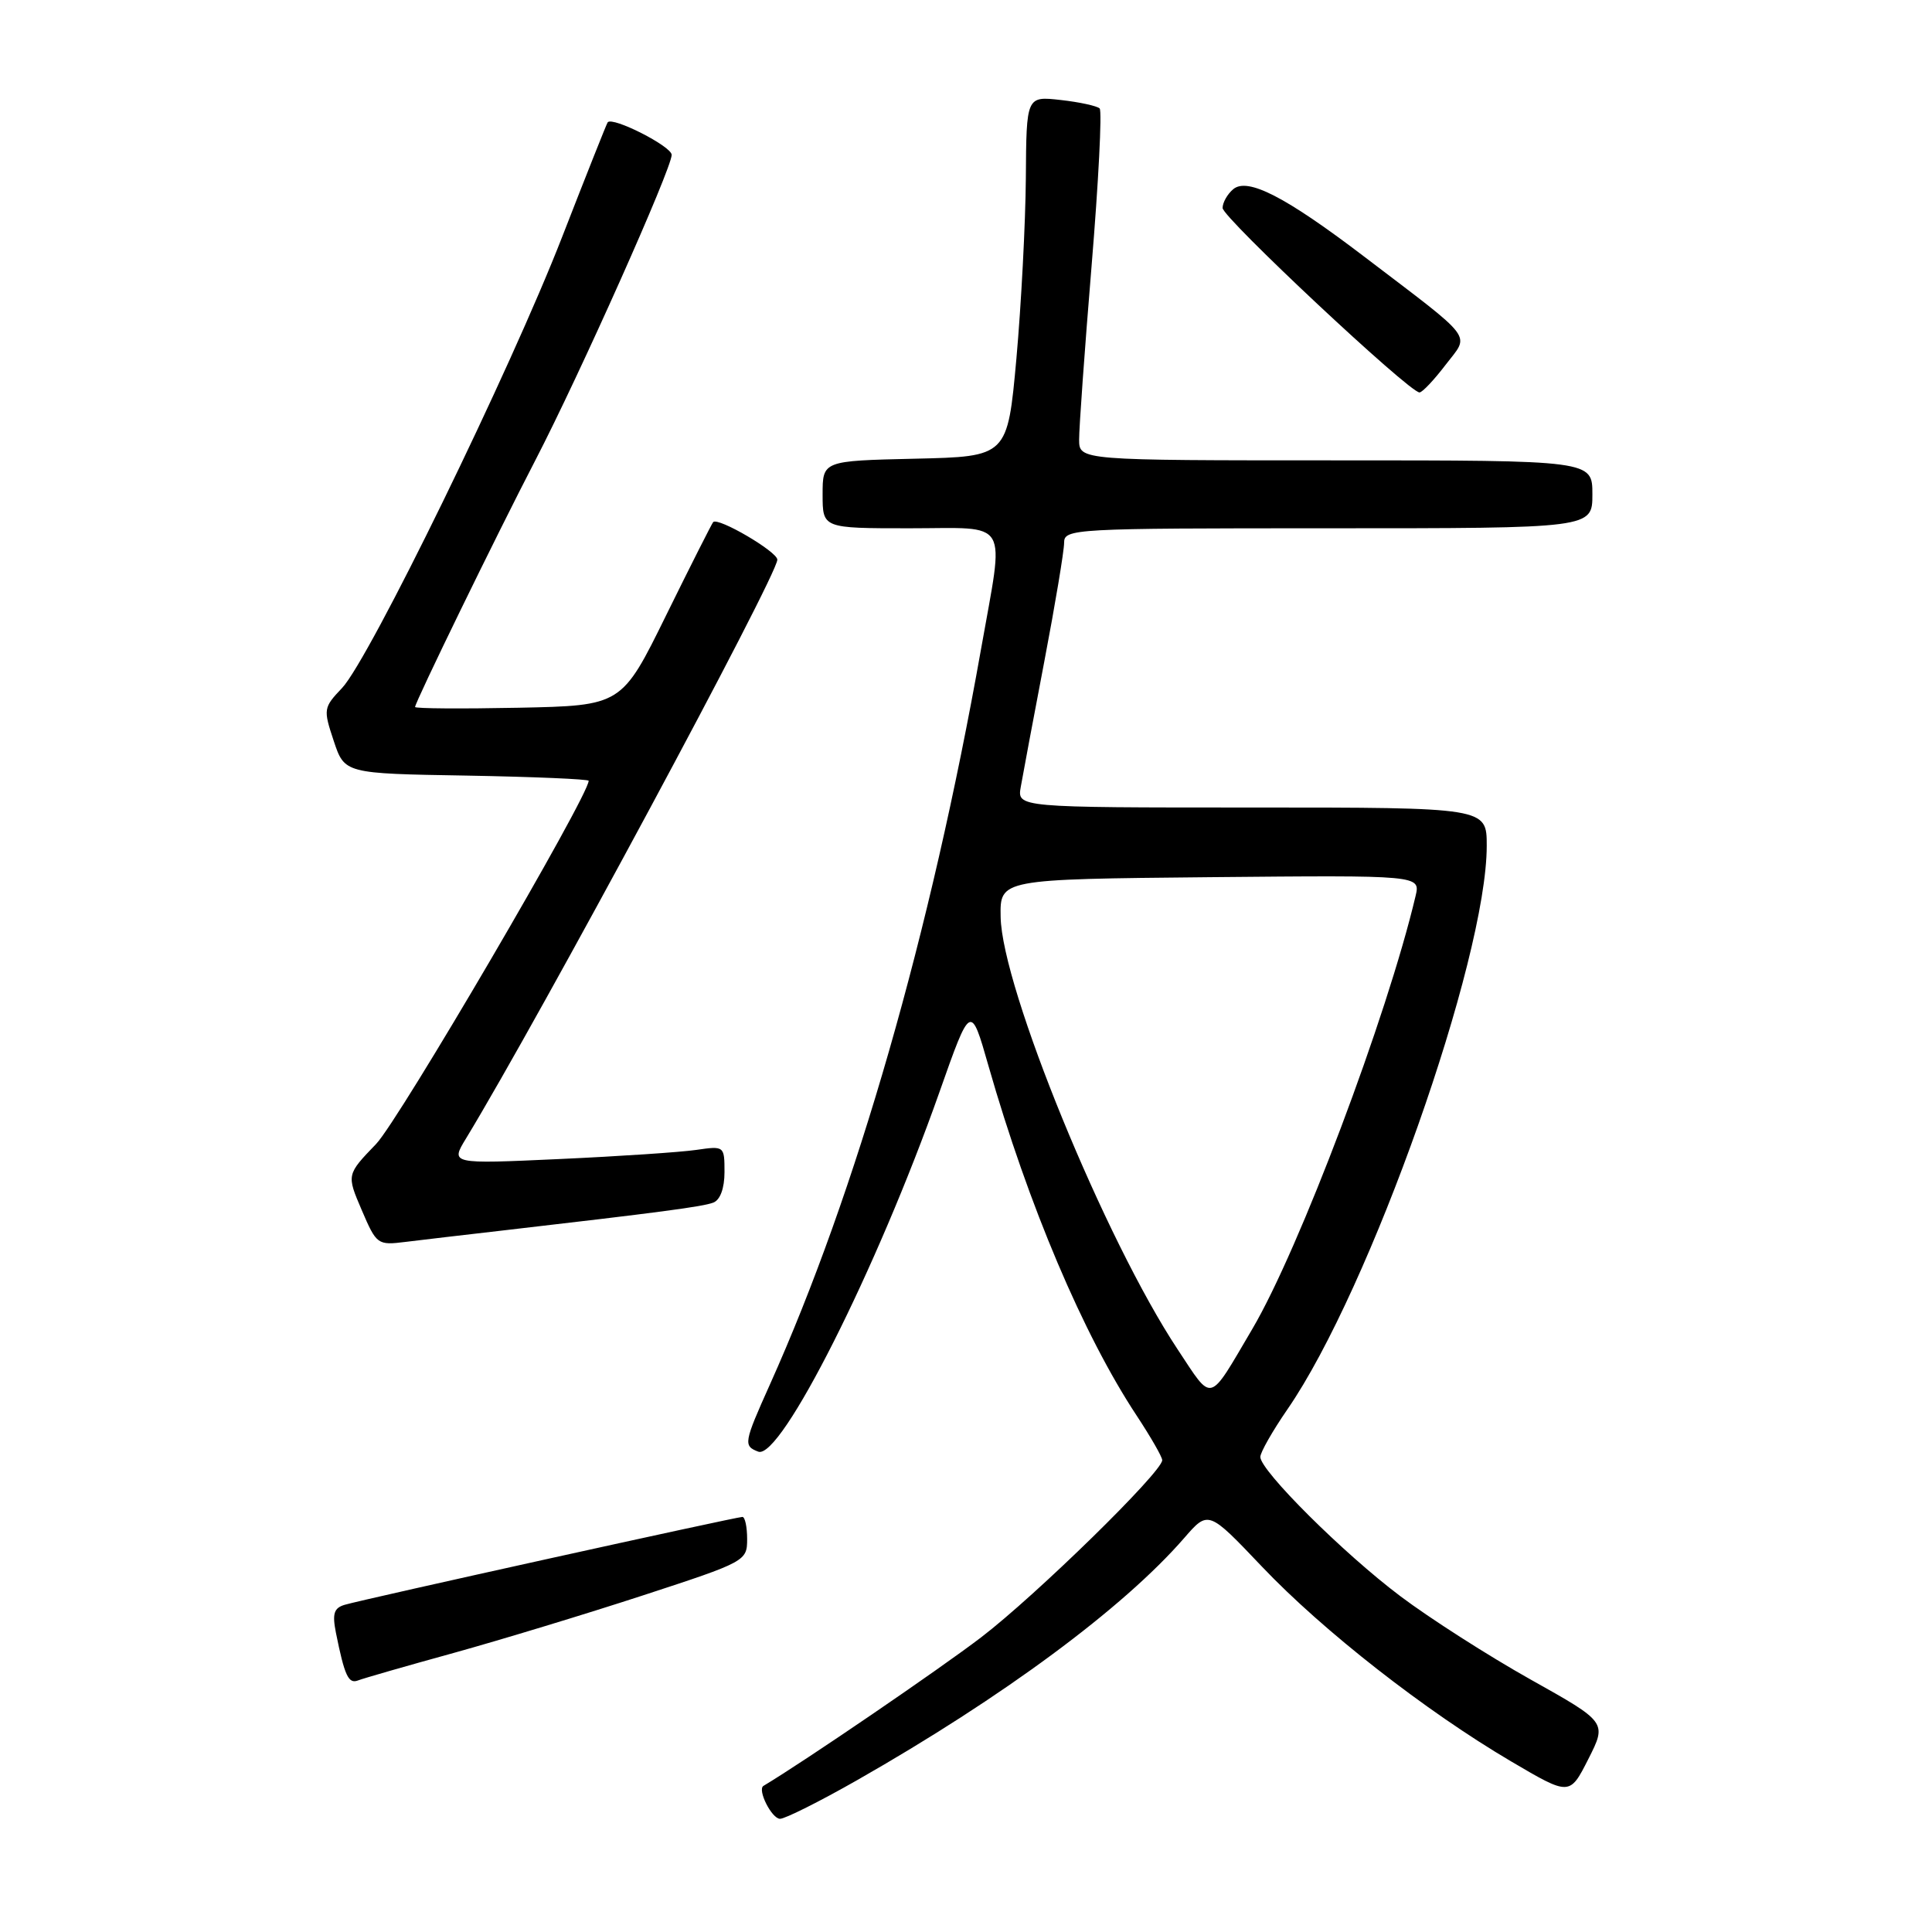 <?xml version="1.0" encoding="UTF-8" standalone="no"?>
<!DOCTYPE svg PUBLIC "-//W3C//DTD SVG 1.1//EN" "http://www.w3.org/Graphics/SVG/1.1/DTD/svg11.dtd" >
<svg xmlns="http://www.w3.org/2000/svg" xmlns:xlink="http://www.w3.org/1999/xlink" version="1.1" viewBox="0 0 256 256">
 <g >
 <path fill="currentColor"
d=" M 113.54 235.90 C 132.91 224.87 148.84 213.08 156.90 203.81 C 160.11 200.11 160.11 200.11 167.20 207.57 C 175.29 216.09 188.92 226.74 200.24 233.40 C 207.99 237.96 207.99 237.96 210.46 233.09 C 212.93 228.21 212.93 228.21 202.77 222.52 C 197.19 219.39 189.44 214.43 185.55 211.50 C 178.02 205.84 167.00 194.87 167.00 193.05 C 167.00 192.45 168.62 189.60 170.60 186.73 C 181.54 170.87 197.00 127.14 197.00 112.07 C 197.00 107.00 197.00 107.00 165.89 107.00 C 134.77 107.00 134.77 107.00 135.26 104.25 C 135.52 102.74 136.92 95.28 138.37 87.68 C 139.82 80.08 141.00 73.00 141.00 71.93 C 141.00 70.06 142.07 70.00 176.00 70.00 C 211.00 70.00 211.00 70.00 211.00 65.50 C 211.00 61.00 211.00 61.00 177.00 61.00 C 143.00 61.00 143.00 61.00 142.99 58.25 C 142.98 56.74 143.72 46.38 144.64 35.24 C 145.56 24.10 146.04 14.71 145.71 14.37 C 145.37 14.04 143.05 13.53 140.55 13.25 C 136.00 12.74 136.00 12.74 135.93 23.62 C 135.88 29.60 135.32 40.35 134.68 47.50 C 133.50 60.50 133.50 60.50 121.25 60.78 C 109.00 61.06 109.00 61.06 109.00 65.53 C 109.00 70.00 109.00 70.00 120.50 70.00 C 134.03 70.00 133.10 68.42 129.98 86.08 C 123.32 123.62 113.47 157.95 102.01 183.47 C 98.55 191.18 98.48 191.59 100.47 192.35 C 103.44 193.49 116.19 168.18 124.47 144.74 C 128.62 132.97 128.62 132.97 130.98 141.24 C 136.25 159.67 143.55 176.89 150.63 187.60 C 152.48 190.41 154.00 193.05 154.00 193.48 C 154.00 195.04 137.26 211.41 130.00 216.96 C 124.42 221.22 106.55 233.42 101.16 236.64 C 100.32 237.15 102.26 241.00 103.36 241.00 C 104.03 241.00 108.62 238.70 113.54 235.90 Z  M 60.09 219.03 C 66.36 217.29 77.69 213.85 85.25 211.38 C 98.79 206.96 99.00 206.84 99.00 203.94 C 99.00 202.33 98.72 201.00 98.37 201.00 C 97.55 201.00 48.06 211.93 45.69 212.64 C 44.25 213.06 44.01 213.81 44.51 216.34 C 45.66 222.06 46.17 223.15 47.43 222.67 C 48.11 222.40 53.81 220.76 60.09 219.03 Z  M 66.50 163.06 C 87.35 160.65 93.13 159.89 94.52 159.35 C 95.43 159.00 96.00 157.45 96.00 155.31 C 96.00 151.85 95.97 151.83 92.25 152.37 C 90.19 152.67 82.02 153.22 74.09 153.58 C 59.69 154.24 59.69 154.24 61.74 150.87 C 71.58 134.67 103.00 76.26 103.00 74.16 C 103.00 73.10 95.15 68.50 94.50 69.18 C 94.33 69.36 91.53 74.90 88.28 81.50 C 82.38 93.50 82.38 93.50 68.69 93.78 C 61.16 93.93 55.00 93.89 55.00 93.68 C 55.00 93.05 65.69 71.11 70.93 61.00 C 76.84 49.59 89.00 22.34 89.00 20.52 C 89.00 19.39 81.16 15.41 80.52 16.21 C 80.39 16.37 77.68 23.19 74.50 31.36 C 67.64 49.01 48.92 87.38 45.32 91.17 C 42.86 93.76 42.82 93.97 44.22 98.17 C 45.66 102.50 45.66 102.50 61.83 102.77 C 70.72 102.93 78.00 103.24 78.00 103.46 C 78.00 105.48 52.86 148.44 49.84 151.58 C 45.92 155.65 45.92 155.65 47.93 160.34 C 49.89 164.92 50.03 165.02 53.72 164.56 C 55.80 164.30 61.55 163.63 66.50 163.06 Z  M 191.55 48.34 C 194.76 44.14 195.68 45.37 180.64 33.91 C 170.32 26.06 165.32 23.49 163.42 25.06 C 162.64 25.71 162.00 26.84 162.00 27.56 C 162.00 28.83 186.73 52.00 188.09 52.00 C 188.46 52.00 190.02 50.35 191.55 48.34 Z  M 156.05 178.81 C 146.44 164.30 132.75 130.86 132.59 121.50 C 132.50 116.50 132.50 116.50 160.36 116.23 C 188.22 115.97 188.22 115.97 187.57 118.73 C 183.81 134.66 172.15 165.56 165.93 176.11 C 160.04 186.11 160.76 185.91 156.05 178.81 Z "/>
</g>
</svg>
